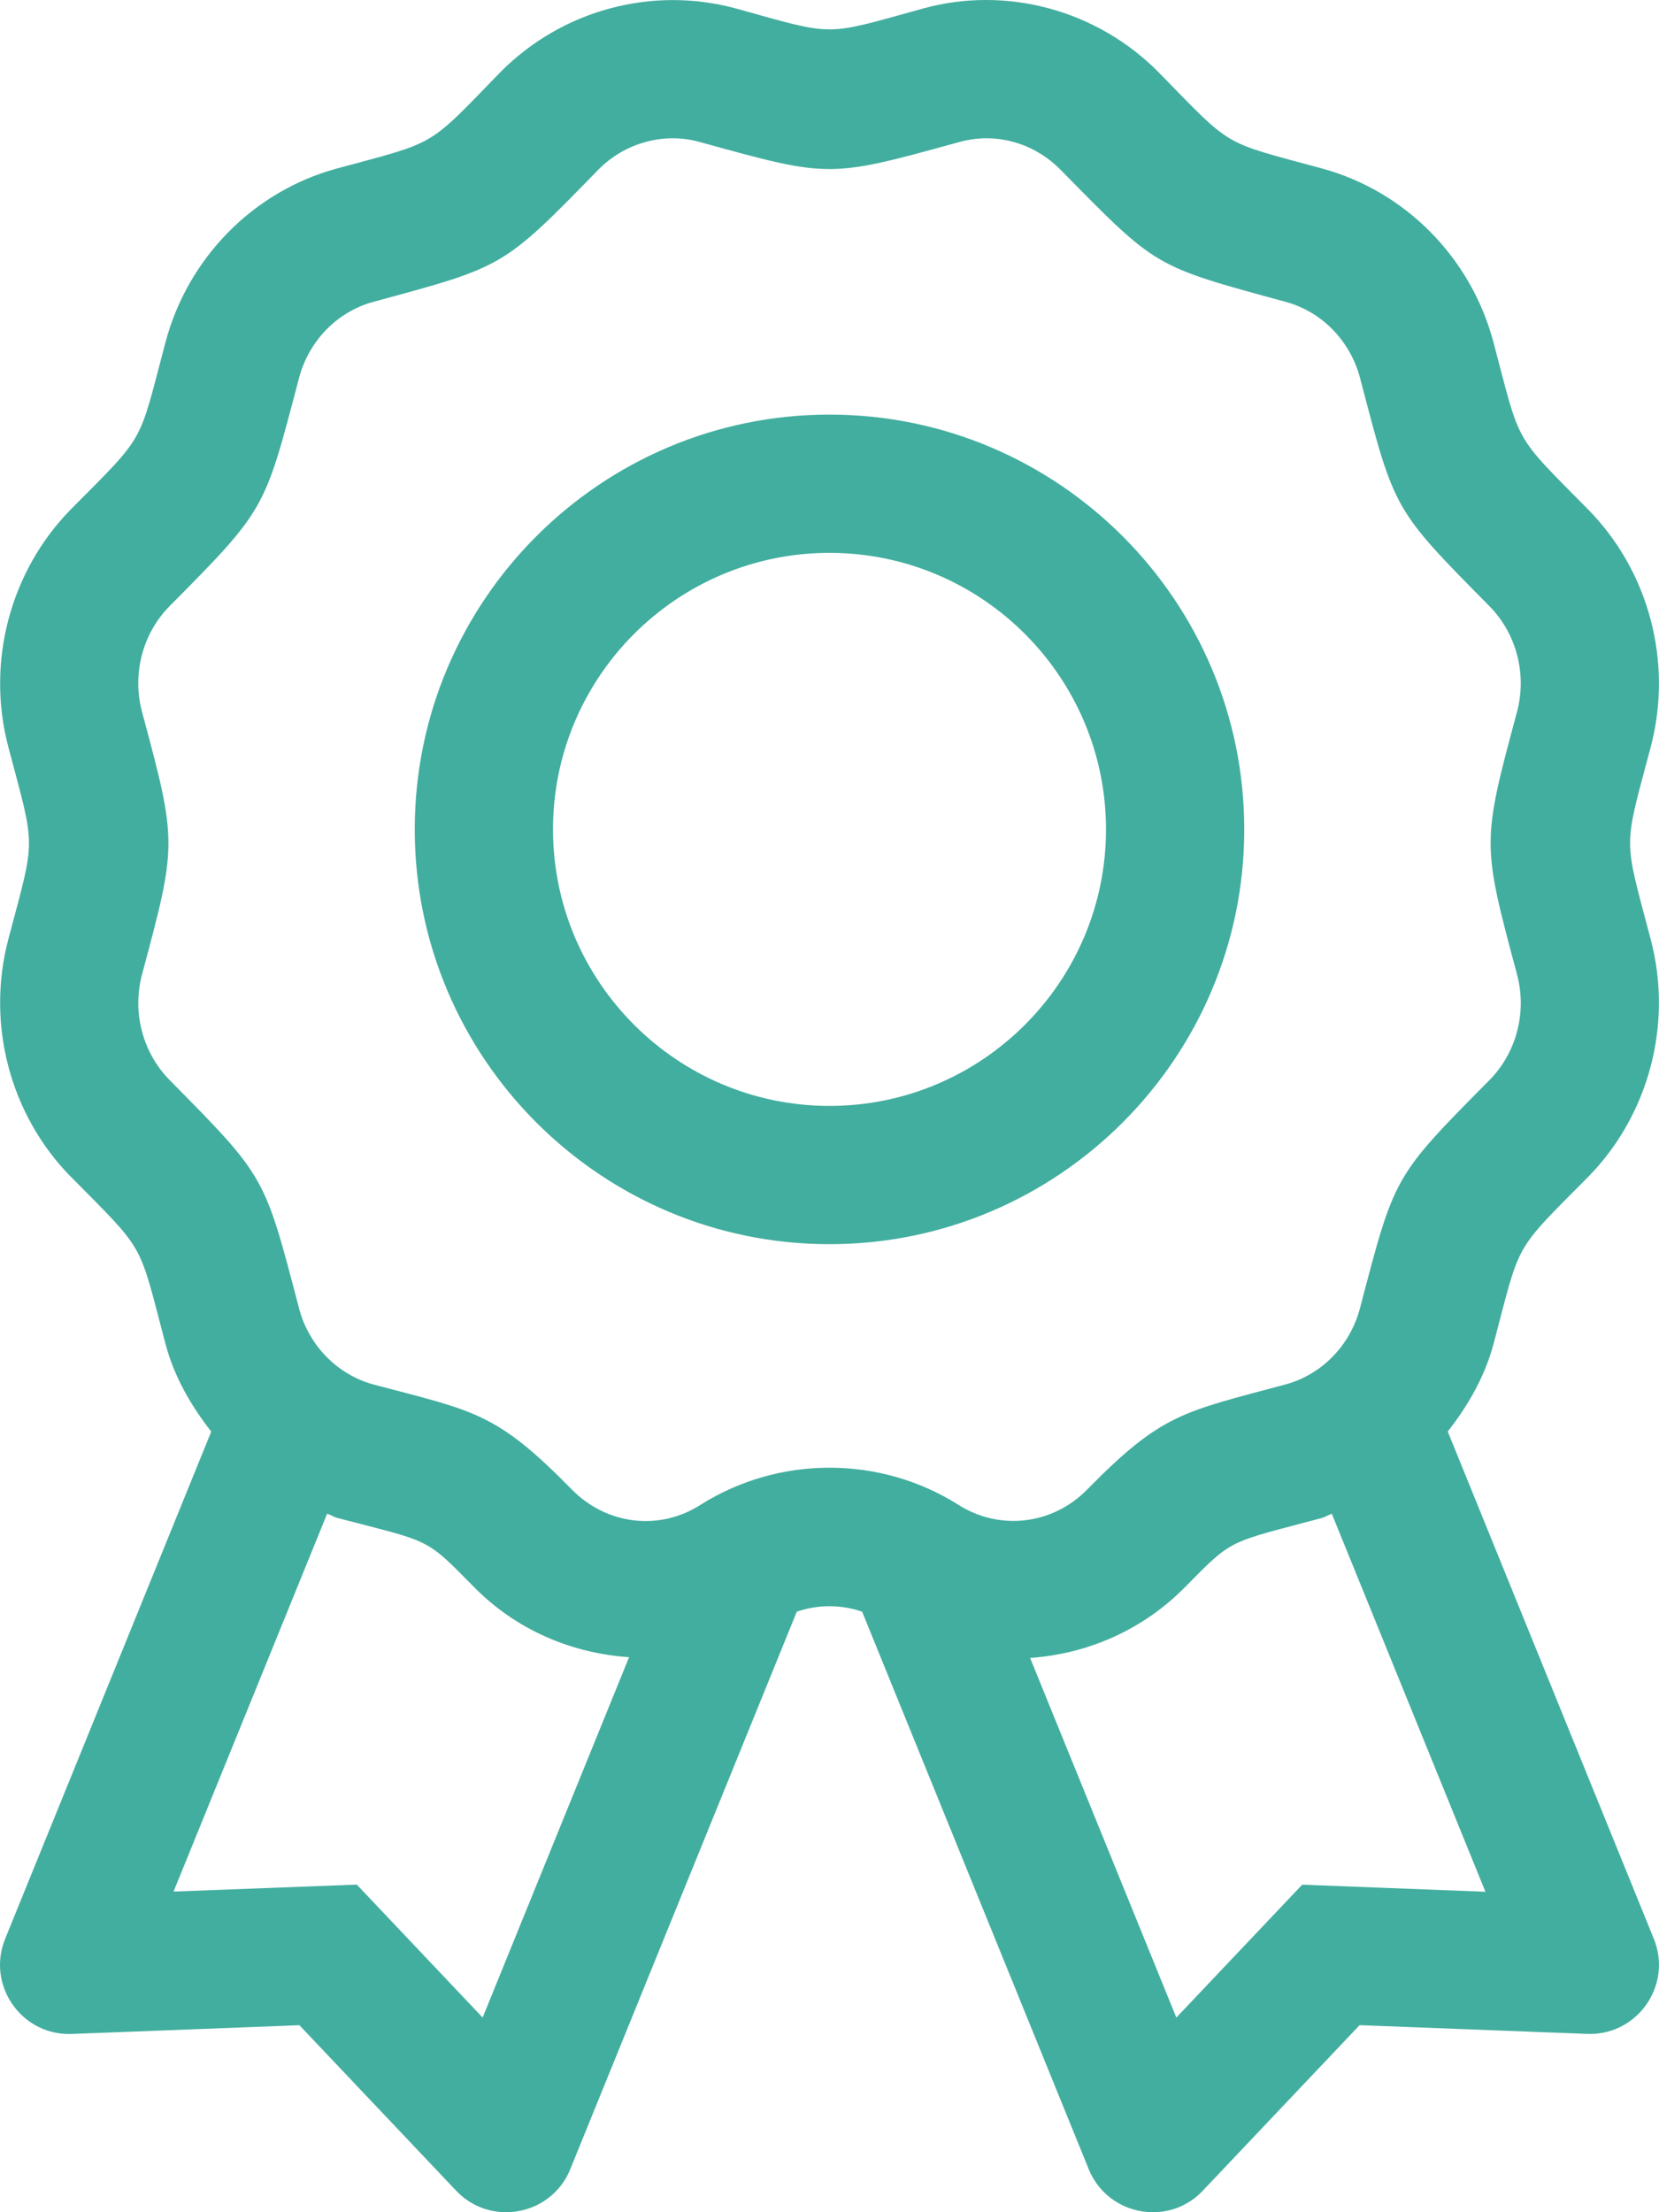 <svg
    xmlns="http://www.w3.org/2000/svg"
    viewBox="0 0 69 92"
    id="vector">
    <path
        id="path_2"
        d="M 34.5 17.242 C 44.012 17.242 51.75 24.981 51.75 34.492 C 51.75 44.002 44.012 51.742 34.5 51.742 C 24.988 51.742 17.25 44.002 17.25 34.492 C 17.25 24.981 24.988 17.242 34.5 17.242 Z M 34.5 45.992 C 40.84 45.992 46 40.83 46 34.492 C 46 28.149 40.84 22.992 34.5 22.992 C 28.16 22.992 23 28.149 23 34.492 C 23 40.83 28.16 45.992 34.5 45.992 Z M 2.941 48.934 C 0.417 46.363 -0.578 42.586 0.342 39.077 C 1.492 34.727 1.492 35.402 0.342 31.047 C -0.578 27.539 0.417 23.764 2.941 21.188 C 6.1 18.004 5.74 18.548 6.877 14.255 C 7.805 10.728 10.539 7.95 14.015 7.007 C 18.203 5.87 17.72 6.184 20.8 3.013 C 23.355 0.422 27.112 -0.595 30.598 0.35 C 34.819 1.521 34.209 1.503 38.407 0.35 C 41.868 -0.603 45.645 0.422 48.2 3.018 C 51.31 6.195 50.756 5.855 54.978 7.005 C 58.458 7.95 61.193 10.728 62.12 14.252 C 63.263 18.571 62.908 18.001 66.056 21.191 C 68.589 23.767 69.58 27.541 68.66 31.05 C 67.51 35.394 67.51 34.72 68.66 39.08 C 69.58 42.588 68.583 46.363 66.059 48.939 C 62.9 52.123 63.26 51.579 62.123 55.872 C 61.76 57.244 61.06 58.453 60.214 59.534 L 68.783 80.625 C 69.557 82.524 68.154 84.586 66.125 84.586 C 66.028 84.586 66.649 84.607 56.547 84.221 L 50.03 91.1 C 49.453 91.714 48.699 92 47.952 92 C 46.843 92 45.755 91.366 45.282 90.211 L 35.857 67.025 C 34.978 66.723 34.022 66.723 33.14 67.025 L 23.718 90.211 C 23.248 91.366 22.159 92 21.048 92 C 20.301 92 19.547 91.714 18.967 91.1 L 12.453 84.223 C 2.351 84.609 2.972 84.589 2.872 84.589 C 0.846 84.589 -0.557 82.527 0.215 80.628 L 8.786 59.537 C 7.943 58.456 7.24 57.25 6.88 55.877 C 5.737 51.553 6.092 52.123 2.944 48.934 Z M 48.926 83.904 L 54.16 78.379 L 61.781 78.673 L 55.392 62.954 C 55.251 63 55.128 63.086 54.983 63.127 C 51.052 64.18 51.305 63.953 49.307 65.984 C 47.518 67.807 45.21 68.783 42.844 68.949 L 48.926 83.907 Z M 7.219 78.665 L 14.84 78.376 L 20.074 83.904 L 26.164 68.918 C 23.79 68.755 21.482 67.804 19.693 65.979 C 17.641 63.894 17.925 64.15 14.015 63.122 C 13.872 63.084 13.749 62.994 13.606 62.951 L 7.217 78.668 Z M 12.438 54.413 C 12.842 55.954 14.027 57.165 15.53 57.577 C 19.777 58.699 20.634 58.734 23.792 61.954 C 25.231 63.411 27.421 63.682 29.138 62.58 C 32.397 60.523 36.606 60.523 39.864 62.583 C 41.571 63.667 43.774 63.414 45.21 61.952 C 48.333 58.775 49.184 58.727 53.47 57.574 C 54.975 57.165 56.158 55.951 56.562 54.408 C 58.011 48.903 57.917 48.982 61.959 44.909 C 63.071 43.774 63.511 42.1 63.099 40.539 C 61.635 35.065 61.625 35.062 63.099 29.588 C 63.508 28.027 63.071 26.353 61.959 25.221 C 57.932 21.142 58.016 21.26 56.565 15.714 C 56.158 14.173 54.975 12.959 53.47 12.553 C 47.937 11.043 48.136 11.152 44.101 7.051 C 43.168 6.098 41.62 5.441 39.92 5.901 C 34.446 7.406 34.554 7.409 29.087 5.901 C 27.615 5.492 26 5.934 24.899 7.043 C 20.894 11.152 20.971 11.076 15.528 12.553 C 14.027 12.962 12.844 14.173 12.438 15.717 C 10.989 21.221 11.083 21.142 7.043 25.218 C 5.929 26.35 5.492 28.024 5.903 29.588 C 7.375 35.07 7.37 35.072 5.903 40.539 C 5.494 42.098 5.931 43.772 7.043 44.904 C 11.068 48.985 10.984 48.867 12.438 54.41 Z"
        fill="#42ae9f"/>
</svg>
